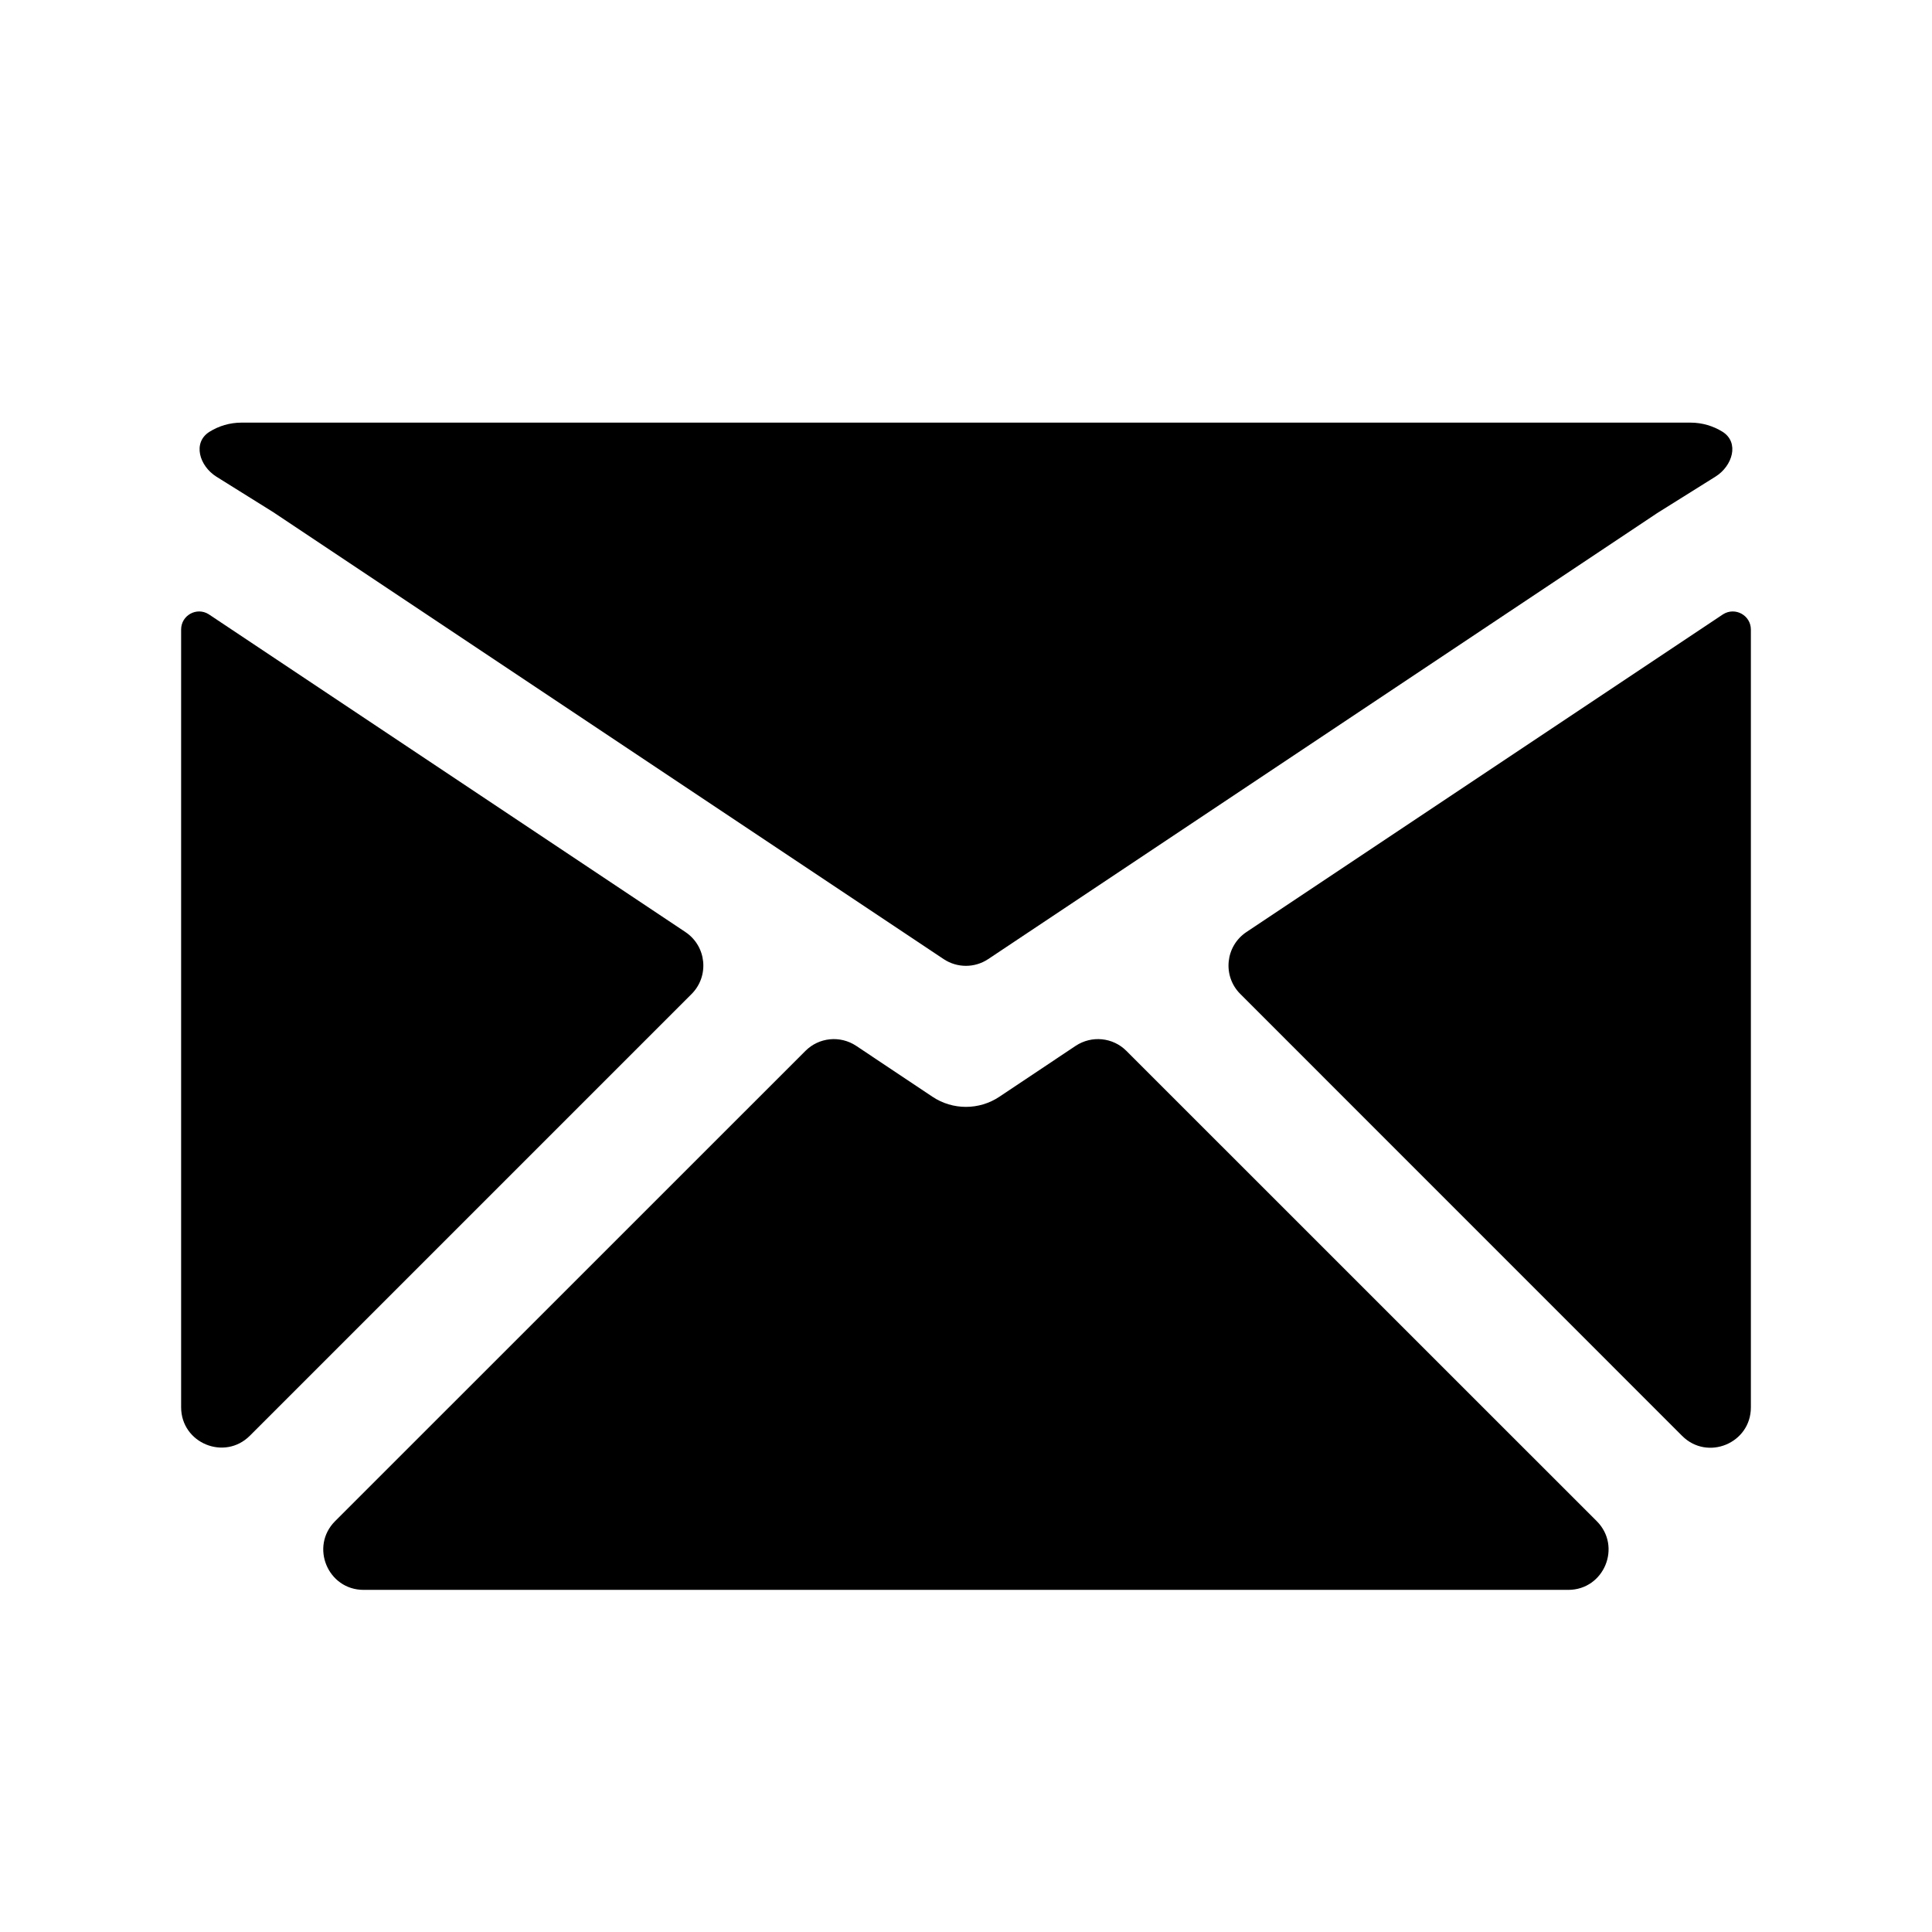 <svg width="1em" height="1em" viewBox="0 0 24 24" fill="none" xmlns="http://www.w3.org/2000/svg">
<path fill-rule="evenodd" clip-rule="evenodd" d="M2.592 7.63C2.443 7.537 2.25 7.644 2.25 7.82V17.481C2.25 17.927 2.789 18.15 3.104 17.835L8.591 12.348C8.814 12.125 8.777 11.753 8.514 11.578L2.592 7.63ZM4.163 18.896C3.848 19.211 4.071 19.75 4.517 19.75H19.481C19.927 19.75 20.15 19.211 19.835 18.896L13.993 13.055C13.825 12.886 13.561 12.86 13.362 12.992L12.415 13.624C12.163 13.792 11.835 13.792 11.583 13.624L10.636 12.992C10.437 12.86 10.173 12.886 10.005 13.055L4.163 18.896ZM20.896 17.837C21.211 18.152 21.75 17.929 21.75 17.483V7.821C21.75 7.644 21.556 7.537 21.406 7.63L15.484 11.578C15.221 11.753 15.184 12.125 15.408 12.348L20.896 17.837ZM21.31 5.921C21.523 5.788 21.61 5.496 21.397 5.363C21.282 5.292 21.146 5.25 21 5.25H3C2.854 5.25 2.717 5.292 2.602 5.364C2.389 5.498 2.476 5.789 2.689 5.922L3.397 6.364C3.403 6.368 3.409 6.372 3.415 6.376L11.722 11.914C11.89 12.026 12.108 12.026 12.276 11.914L20.583 6.376C20.589 6.372 20.595 6.368 20.602 6.364L21.31 5.921Z" fill="currentColor"/>
</svg>
